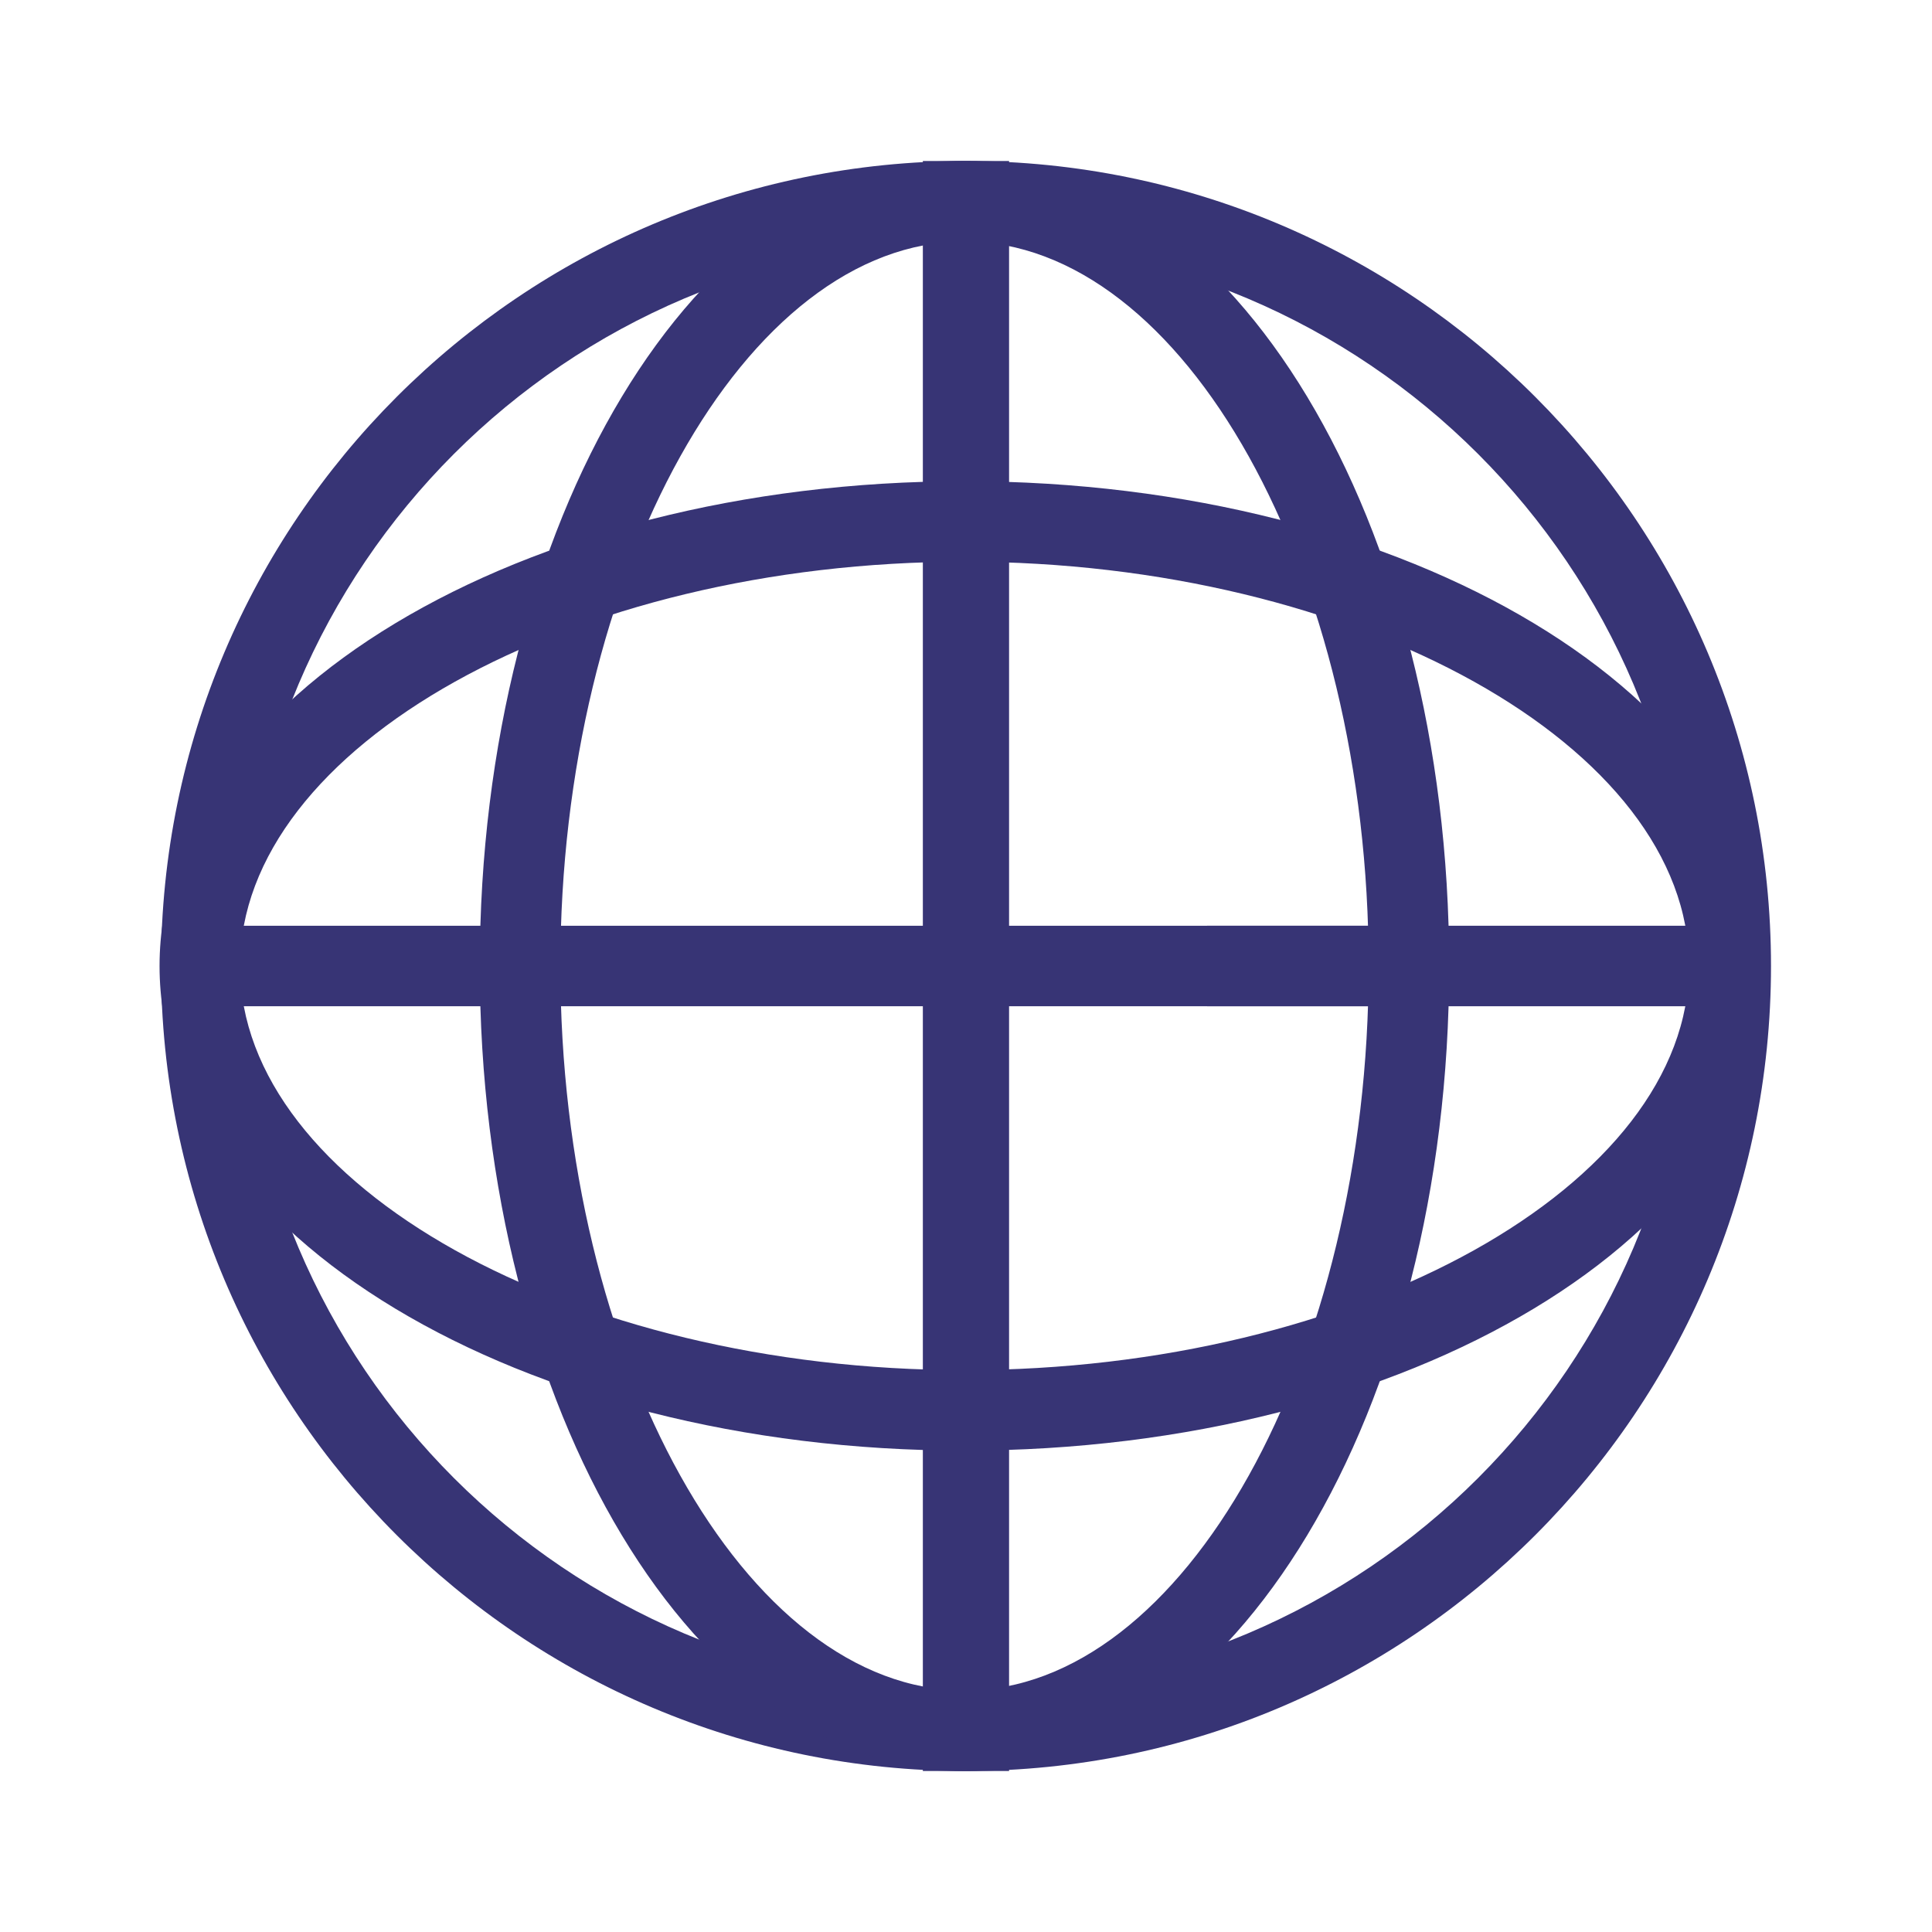 <svg xmlns="http://www.w3.org/2000/svg" width="24" height="24"><g fill="#373475" fill-rule="evenodd"><path d="M2.612 12.5h14.683v-1H2.612z"/><path d="M11.464 22h1.071V2h-1.071zM14.995 12.5h6.398v-1h-6.398z"/><path d="M12 2C6.477 2 2 6.478 2 12s4.477 10 10 10c5.522 0 10-4.478 10-10S17.522 2 12 2m0 1c4.962 0 9 4.037 9 9s-4.038 9-9 9c-4.963 0-9-4.037-9-9s4.037-9 9-9"/><path d="M5.96 12c0 5.522 2.697 10 6.022 10s6.02-4.478 6.02-10-2.695-10-6.02-10C8.657 2 5.96 6.478 5.96 12Zm6.022-9c2.722 0 5.02 4.121 5.02 9s-2.298 9-5.02 9c-2.723 0-5.021-4.121-5.021-9s2.298-9 5.02-9"/><path d="M21.982 12c0-3.326-4.478-6.022-10-6.022s-10 2.697-10 6.022 4.478 6.02 10 6.02 10-2.696 10-6.02m-1 0c0 2.721-4.121 5.02-9 5.02s-9-2.298-9-5.02c0-2.723 4.121-5.022 9-5.022s9 2.3 9 5.021"/></g></svg>